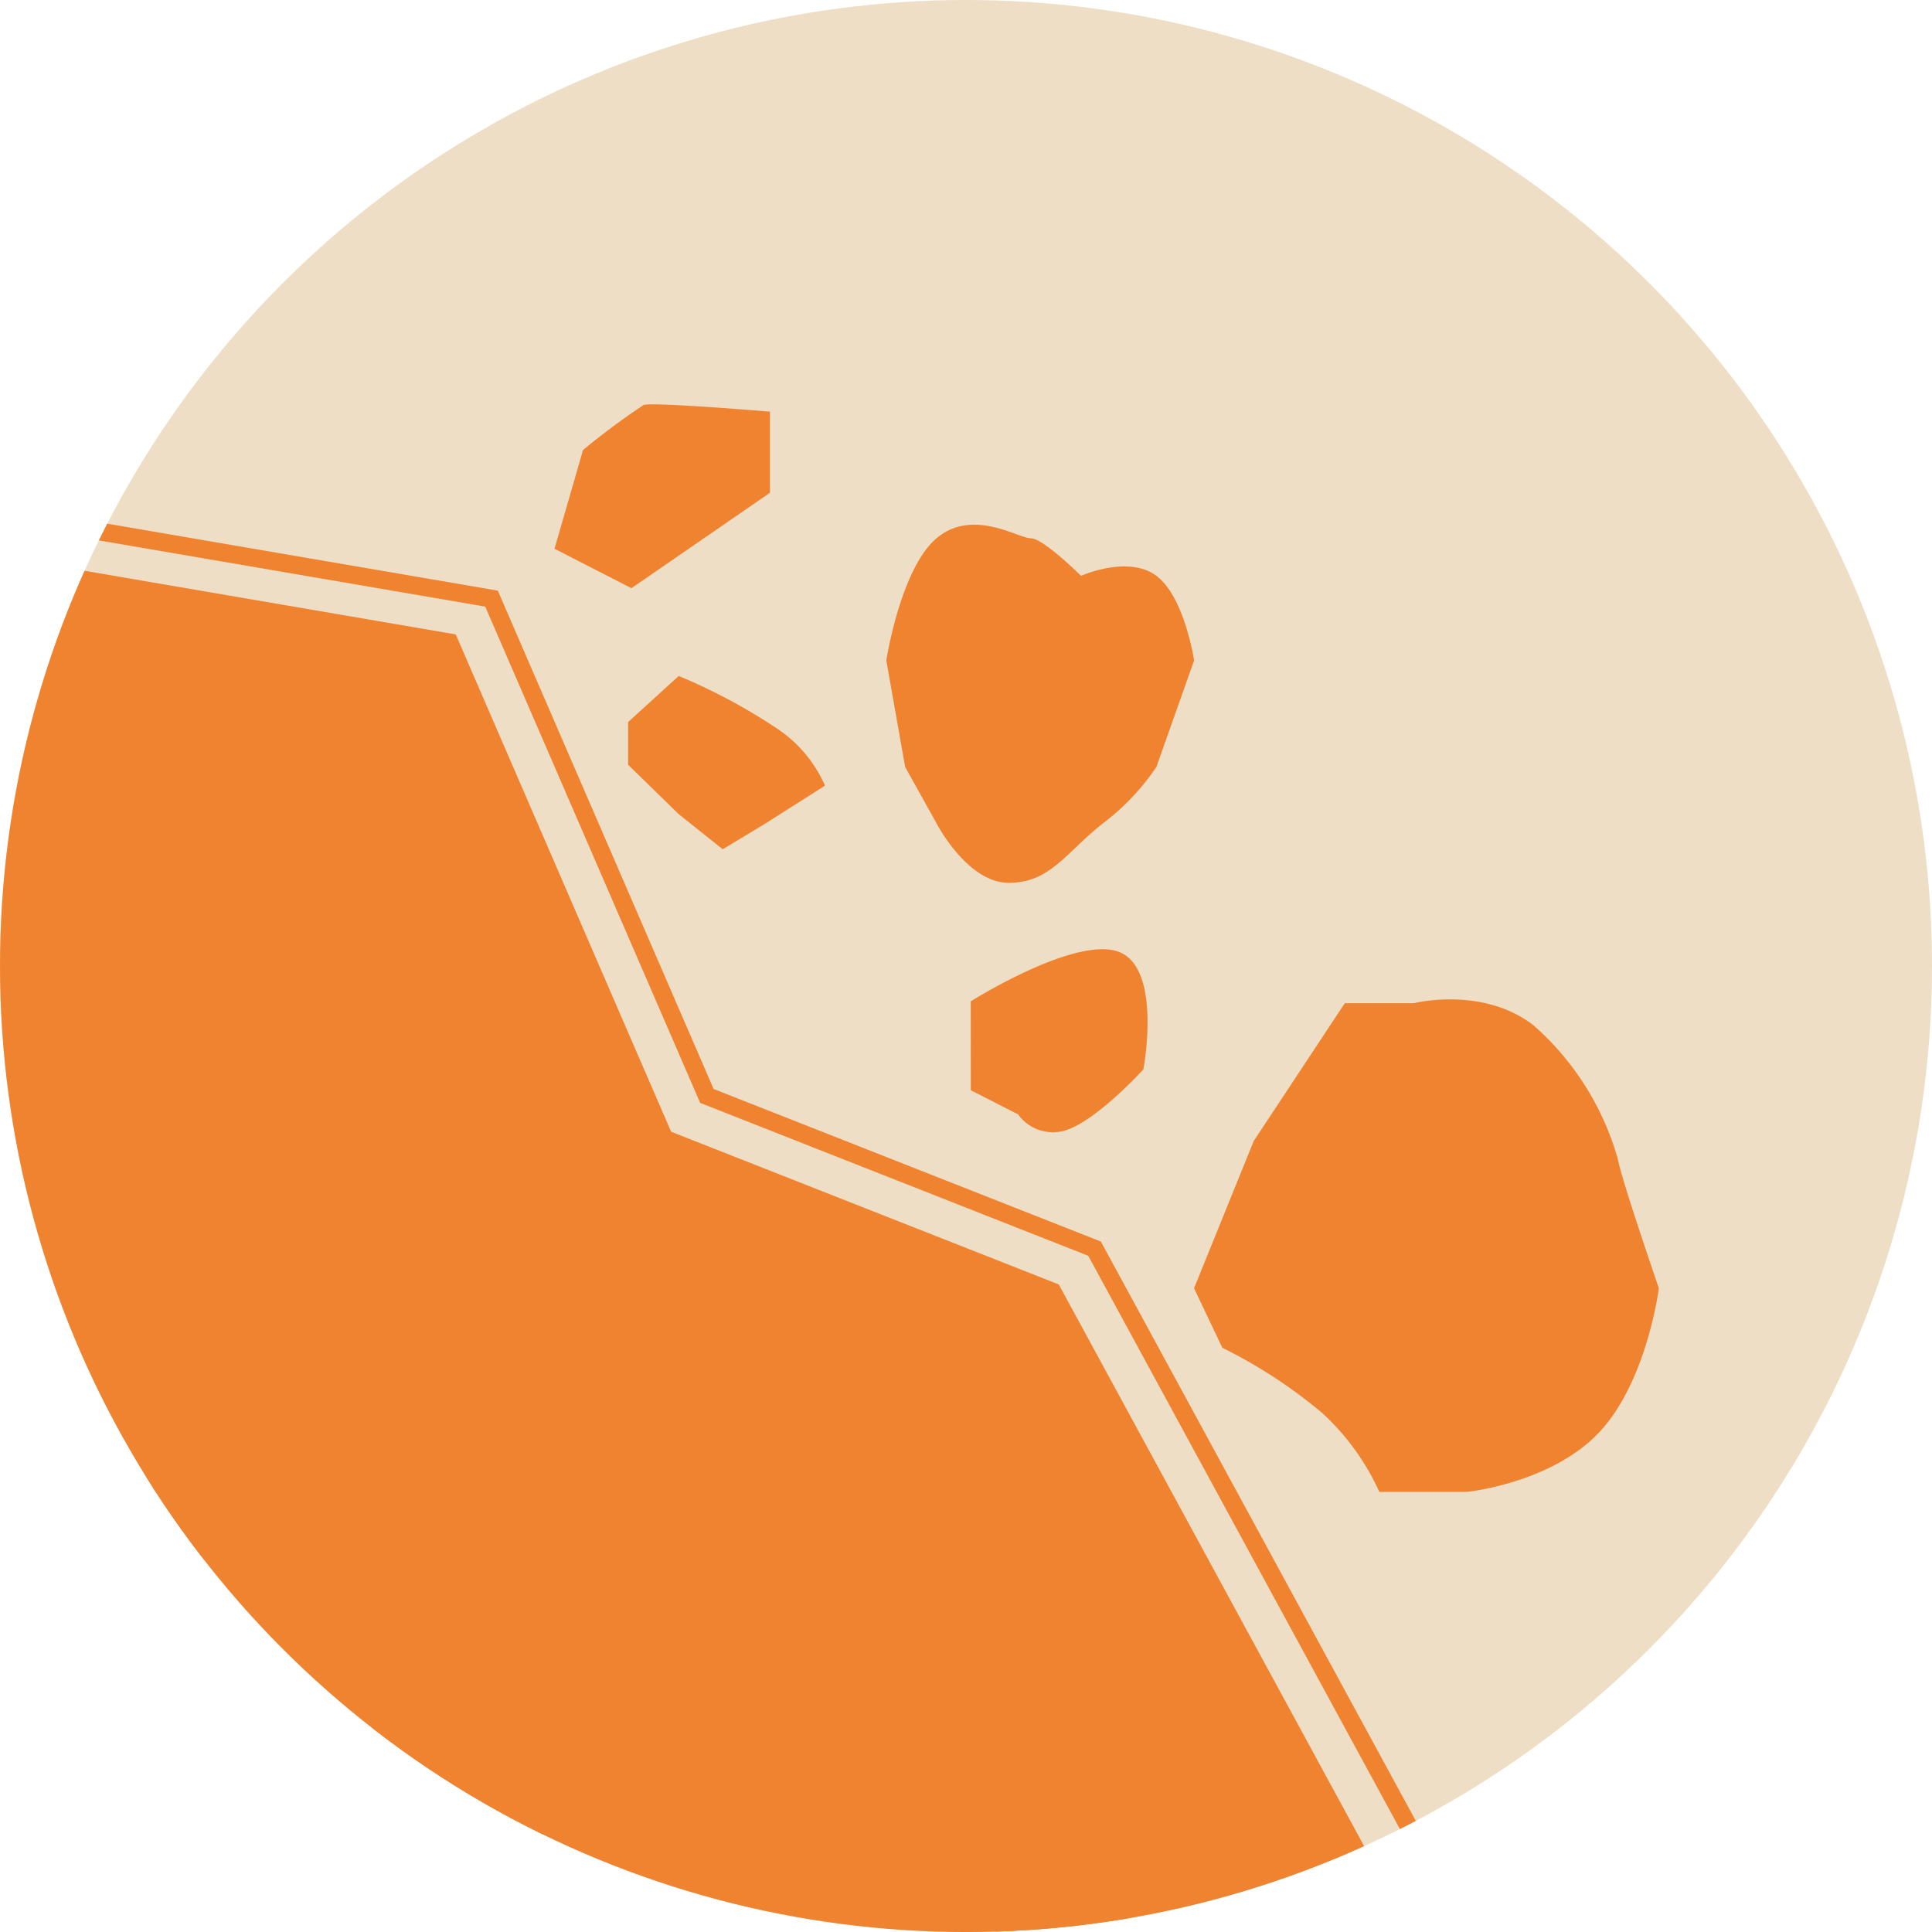 <svg xmlns="http://www.w3.org/2000/svg" xmlns:xlink="http://www.w3.org/1999/xlink" width="108" height="108" viewBox="0 0 108 108">
  <defs>
    <clipPath id="clip-path">
      <circle id="Ellipse_687" data-name="Ellipse 687" cx="54" cy="54" r="54" transform="translate(-0.025 -0.025)" fill="#fdcea9"/>
    </clipPath>
  </defs>
  <g id="Group_7835" data-name="Group 7835" transform="translate(-883.111 10025.889)">
    <circle id="Ellipse_686" data-name="Ellipse 686" cx="54" cy="54" r="54" transform="translate(883.111 -10025.889)" fill="#c5923d" opacity="0.3"/>
    <g id="Mask_Group_6" data-name="Mask Group 6" transform="translate(883.137 -10025.863)" clip-path="url(#clip-path)">
      <g id="Group_7798" data-name="Group 7798" transform="translate(-8.417 22.199)">
        <path id="Path_29743" data-name="Path 29743" d="M3727.562-13616.725c-13.281,13.2-53.707-2.114-53.707-2.114l-19.03-19.029-7.612-9.777-4.934-19.685,10.713-22.271,23.155,3.969,12.039,27.8,21.67,8.537Z" transform="translate(-3642.279 13698.871)" fill="#f08330"/>
        <path id="Path_29851" data-name="Path 29851" d="M3727.562-13616.725c-13.281,13.2-53.707-2.114-53.707-2.114l-19.03-19.029-7.612-9.777-4.934-19.685,10.713-22.271,23.155,3.969,12.039,27.8,21.67,8.537Z" transform="translate(-3640.279 13696.871)" fill="none" stroke="#f08330" stroke-width="1"/>
      </g>
    </g>
    <g id="Group_7799" data-name="Group 7799" transform="translate(914.105 -10003.283)">
      <path id="Path_29738" data-name="Path 29738" d="M3961.811-13573.945c2.326,0,3.2-1.708,5.267-3.327a13.184,13.184,0,0,0,2.984-3.151l2.107-5.954s-.527-3.546-2.107-4.729-4.213,0-4.213,0-2.107-2.1-2.809-2.1-3.248-1.707-5.267,0-2.809,6.83-2.809,6.83l1.053,5.954,1.755,3.151S3959.485-13573.945,3961.811-13573.945Z" transform="translate(-3936.413 13600.69)" fill="#f08330"/>
      <path id="Path_29739" data-name="Path 29739" d="M3917.993-13605.435a40.212,40.212,0,0,1,3.381-2.514c.492-.185,7.069.368,7.069.368v4.536l-7.745,5.334-4.3-2.206Z" transform="translate(-3916.396 13607.986)" fill="#f08330"/>
      <path id="Path_29740" data-name="Path 29740" d="M3924.958-13573.766l2.828-2.576a32.035,32.035,0,0,1,5.594,3.006,7.378,7.378,0,0,1,2.582,3.125l-3.381,2.147-2.336,1.409-2.459-1.962-2.828-2.76Z" transform="translate(-3920.839 13591.523)" fill="#f08330"/>
      <path id="Path_29741" data-name="Path 29741" d="M3976.3-13542.247s5.885-3.709,8.3-2.759,1.352,6.561,1.352,6.561-2.49,2.743-4.241,3.371a2.4,2.4,0,0,1-2.766-.857l-2.643-1.349Z" transform="translate(-3953.03 13575.618)" fill="#f08330"/>
      <path id="Path_29742" data-name="Path 29742" d="M3999.545-13538.188l5.092-7.705h3.862s3.819-.964,6.671,1.225a15.594,15.594,0,0,1,4.74,7.53c.176,1.052,2.282,7.18,2.282,7.18s-.658,5.209-3.336,8.055-7.373,3.327-7.373,3.327h-4.916a13.687,13.687,0,0,0-3.16-4.378,27.879,27.879,0,0,0-5.618-3.676l-1.58-3.328Z" transform="translate(-3960.455 13579.365)" fill="#f08330"/>
    </g>
  </g>
</svg>
